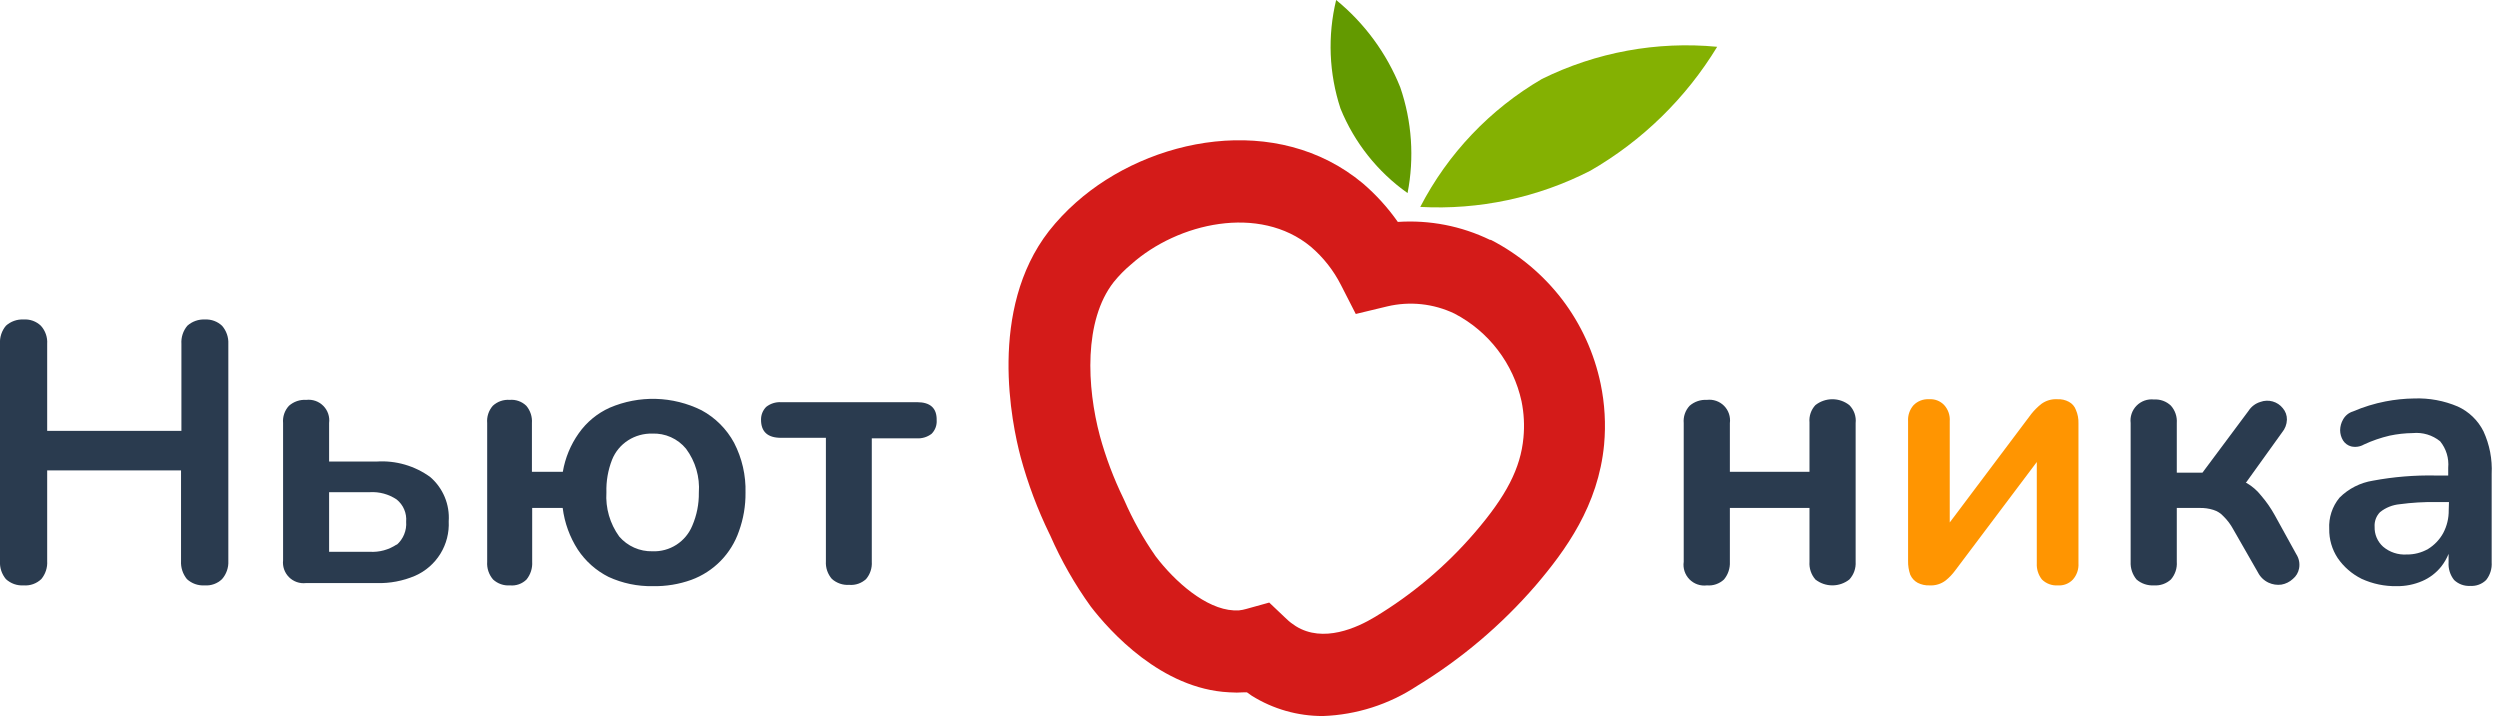 <svg width="195" height="56" viewBox="0 0 195 56" fill="none" xmlns="http://www.w3.org/2000/svg">
<path d="M103.2 55.85C101.235 55.858 99.308 55.31 97.64 54.27L97.26 54H97.06C96.664 54.03 96.266 54.03 95.87 54C90.59 53.74 86.56 49.23 85.08 47.31C83.834 45.58 82.775 43.723 81.92 41.77L81.86 41.65C80.924 39.725 80.171 37.716 79.61 35.65C78.92 33.05 77.05 24.16 81.82 18.02C82.455 17.215 83.162 16.469 83.93 15.79C89.68 10.68 99.63 8.73 106.31 14.31C107.338 15.193 108.252 16.2 109.03 17.31C111.508 17.145 113.985 17.627 116.22 18.71H116.29C118.464 19.83 120.363 21.418 121.85 23.36C123.328 25.302 124.353 27.55 124.85 29.94C125.174 31.498 125.265 33.095 125.12 34.68C124.67 39.43 122.12 42.93 119.77 45.68C117.111 48.754 113.991 51.395 110.52 53.51C108.341 54.946 105.808 55.755 103.2 55.85ZM99 47L100.35 48.28C100.57 48.491 100.812 48.678 101.07 48.84C103.21 50.18 105.86 48.96 107.25 48.12C110.163 46.364 112.779 44.157 115 41.58C117.5 38.68 118.61 36.52 118.83 34.13C118.92 33.184 118.87 32.231 118.68 31.3C118.363 29.846 117.73 28.48 116.826 27.298C115.922 26.116 114.77 25.147 113.45 24.46C111.816 23.678 109.963 23.481 108.2 23.9L105.75 24.49L104.6 22.24C104.02 21.093 103.218 20.073 102.24 19.24C98.24 15.93 91.88 17.37 88.24 20.61C87.739 21.027 87.28 21.493 86.87 22C84.52 25 84.77 30.19 85.79 34C86.248 35.673 86.861 37.3 87.62 38.86L87.69 39.01C88.359 40.548 89.18 42.015 90.14 43.39C91.66 45.39 94.06 47.5 96.23 47.61H96.64C96.83 47.59 97.017 47.553 97.2 47.5L99 47Z" fill="#D41B19"/>
<path d="M29.38 36H25.67V33C25.702 32.757 25.678 32.511 25.601 32.279C25.523 32.046 25.393 31.835 25.222 31.661C25.05 31.486 24.841 31.353 24.61 31.271C24.38 31.19 24.133 31.162 23.89 31.19C23.646 31.174 23.401 31.206 23.169 31.285C22.938 31.364 22.724 31.488 22.54 31.65C22.373 31.83 22.245 32.043 22.166 32.276C22.087 32.509 22.058 32.755 22.08 33V43.7C22.053 43.94 22.08 44.184 22.16 44.412C22.24 44.64 22.37 44.847 22.541 45.019C22.712 45.19 22.92 45.32 23.148 45.4C23.376 45.48 23.62 45.507 23.86 45.48H29.38C30.41 45.51 31.433 45.316 32.38 44.91C33.196 44.55 33.883 43.952 34.351 43.193C34.819 42.434 35.045 41.55 35 40.66C35.044 40.013 34.937 39.364 34.687 38.765C34.437 38.166 34.051 37.634 33.56 37.21C32.351 36.331 30.872 35.903 29.38 36ZM30.94 42.47C30.321 42.885 29.584 43.085 28.84 43.04H25.67V38.39H28.84C29.584 38.345 30.321 38.545 30.94 38.96C31.196 39.166 31.397 39.431 31.526 39.733C31.655 40.034 31.708 40.363 31.68 40.69C31.706 41.029 31.653 41.368 31.524 41.683C31.396 41.997 31.196 42.277 30.94 42.5V42.47Z" fill="#2A3B4F"/>
<path d="M16 24.92C15.747 24.906 15.495 24.942 15.256 25.026C15.017 25.11 14.798 25.24 14.61 25.41C14.282 25.804 14.117 26.308 14.15 26.82V33.61H3.68V26.82C3.697 26.564 3.663 26.307 3.578 26.065C3.494 25.823 3.362 25.6 3.19 25.41C3.012 25.239 2.799 25.106 2.567 25.022C2.334 24.938 2.087 24.903 1.84 24.92C1.589 24.906 1.338 24.943 1.101 25.027C0.864 25.111 0.646 25.241 0.46 25.41C0.132 25.804 -0.033 26.308 1.14636e-05 26.82V43.76C-0.033 44.272 0.132 44.776 0.46 45.17C0.645 45.341 0.863 45.472 1.1 45.557C1.337 45.641 1.589 45.676 1.84 45.66C2.092 45.68 2.344 45.646 2.582 45.562C2.82 45.477 3.037 45.344 3.22 45.17C3.548 44.776 3.713 44.272 3.68 43.76V36.69H14.12V43.76C14.093 44.271 14.257 44.773 14.58 45.17C14.766 45.342 14.986 45.474 15.225 45.558C15.464 45.642 15.717 45.677 15.97 45.66C16.217 45.678 16.465 45.643 16.697 45.559C16.93 45.475 17.142 45.342 17.32 45.17C17.659 44.781 17.835 44.276 17.81 43.76V26.82C17.835 26.304 17.659 25.799 17.32 25.41C17.144 25.244 16.937 25.115 16.71 25.031C16.483 24.946 16.242 24.909 16 24.92Z" fill="#2A3B4F"/>
<path d="M54.72 32C53.612 31.45 52.398 31.148 51.162 31.113C49.926 31.078 48.697 31.313 47.56 31.8C46.588 32.237 45.752 32.928 45.14 33.8C44.507 34.694 44.083 35.72 43.9 36.8H41.49V33C41.526 32.51 41.368 32.025 41.05 31.65C40.88 31.485 40.678 31.359 40.455 31.28C40.232 31.2 39.995 31.17 39.76 31.19C39.52 31.172 39.279 31.203 39.052 31.282C38.825 31.361 38.617 31.487 38.44 31.65C38.279 31.833 38.157 32.048 38.081 32.28C38.006 32.512 37.978 32.757 38 33V43.82C37.982 44.069 38.014 44.319 38.093 44.556C38.172 44.792 38.297 45.011 38.46 45.2C38.637 45.363 38.845 45.488 39.072 45.567C39.299 45.647 39.54 45.678 39.78 45.66C40.016 45.683 40.253 45.653 40.476 45.574C40.699 45.494 40.902 45.367 41.07 45.2C41.384 44.811 41.541 44.319 41.51 43.82V39.62H43.89C44.035 40.778 44.438 41.889 45.07 42.87C45.67 43.778 46.498 44.512 47.47 45C48.551 45.497 49.73 45.743 50.92 45.72C51.941 45.741 52.958 45.575 53.92 45.23C54.784 44.913 55.566 44.408 56.21 43.751C56.853 43.093 57.342 42.3 57.64 41.43C57.988 40.468 58.161 39.452 58.15 38.43C58.187 37.079 57.88 35.741 57.26 34.54C56.679 33.464 55.796 32.581 54.72 32ZM54 41C53.75 41.612 53.317 42.133 52.761 42.491C52.204 42.849 51.551 43.026 50.89 43C50.4 43.012 49.914 42.915 49.466 42.716C49.018 42.517 48.62 42.221 48.3 41.85C47.576 40.851 47.222 39.631 47.3 38.4C47.275 37.532 47.424 36.668 47.74 35.86C47.99 35.233 48.431 34.702 49 34.34C49.558 33.986 50.209 33.805 50.87 33.82C51.371 33.799 51.871 33.894 52.329 34.099C52.787 34.304 53.191 34.612 53.51 35C54.244 35.986 54.599 37.204 54.51 38.43C54.523 39.313 54.349 40.189 54 41Z" fill="#2A3B4F"/>
<path d="M71.53 31.37H60.92C60.501 31.348 60.089 31.479 59.76 31.74C59.63 31.872 59.528 32.028 59.459 32.2C59.391 32.371 59.357 32.555 59.36 32.74C59.36 33.68 59.88 34.15 60.92 34.15H64.42V43.78C64.388 44.284 64.557 44.78 64.89 45.16C65.074 45.322 65.288 45.446 65.519 45.525C65.751 45.604 65.996 45.636 66.24 45.62C66.48 45.64 66.722 45.609 66.949 45.53C67.176 45.451 67.385 45.325 67.56 45.16C67.873 44.786 68.031 44.307 68 43.82V34.19H71.51C71.923 34.215 72.331 34.091 72.66 33.84C72.799 33.702 72.906 33.536 72.975 33.353C73.044 33.171 73.073 32.975 73.06 32.78C73.08 31.84 72.57 31.37 71.53 31.37Z" fill="#2A3B4F"/>
<path d="M193.71 33.64C193.282 32.788 192.577 32.107 191.71 31.71C190.637 31.253 189.476 31.038 188.31 31.08C187.558 31.09 186.808 31.167 186.07 31.31C185.201 31.479 184.353 31.74 183.54 32.09C183.207 32.189 182.927 32.416 182.76 32.72C182.614 32.972 182.535 33.258 182.53 33.55C182.53 33.836 182.61 34.116 182.76 34.36C182.906 34.586 183.13 34.75 183.39 34.82C183.73 34.899 184.088 34.846 184.39 34.67C185.031 34.372 185.701 34.141 186.39 33.98C186.985 33.854 187.592 33.787 188.2 33.78C188.967 33.705 189.732 33.935 190.33 34.42C190.804 35 191.03 35.744 190.96 36.49V37.09H189.96C188.331 37.058 186.702 37.192 185.1 37.49C184.108 37.645 183.19 38.11 182.48 38.82C181.916 39.504 181.631 40.375 181.68 41.26C181.666 42.066 181.896 42.857 182.34 43.53C182.815 44.22 183.459 44.778 184.21 45.15C185.066 45.542 185.999 45.737 186.94 45.72C187.627 45.73 188.309 45.593 188.94 45.32C189.514 45.072 190.018 44.687 190.41 44.2C190.65 43.896 190.845 43.559 190.99 43.2V43.86C190.956 44.358 191.11 44.85 191.42 45.24C191.587 45.399 191.785 45.522 192.002 45.601C192.219 45.68 192.45 45.714 192.68 45.7C192.907 45.715 193.136 45.682 193.349 45.603C193.563 45.524 193.758 45.4 193.92 45.24C194.23 44.85 194.384 44.358 194.35 43.86V36.96C194.408 35.818 194.188 34.679 193.71 33.64ZM191 39.8C191.008 40.42 190.861 41.032 190.57 41.58C190.291 42.089 189.884 42.516 189.39 42.82C188.882 43.11 188.305 43.259 187.72 43.25C187.051 43.292 186.391 43.074 185.88 42.64C185.664 42.445 185.493 42.206 185.379 41.938C185.265 41.67 185.211 41.381 185.22 41.09C185.206 40.879 185.237 40.667 185.311 40.469C185.385 40.27 185.501 40.09 185.65 39.94C186.087 39.594 186.615 39.382 187.17 39.33C188.115 39.203 189.067 39.146 190.02 39.16H191.02L191 39.8Z" fill="#2A3B4F"/>
<path d="M144.25 31.6C143.872 31.302 143.406 31.14 142.925 31.14C142.444 31.14 141.978 31.302 141.6 31.6C141.433 31.78 141.305 31.993 141.226 32.226C141.147 32.459 141.118 32.705 141.14 32.95V36.8H134.93V33C134.962 32.756 134.938 32.509 134.86 32.276C134.782 32.043 134.651 31.831 134.479 31.656C134.306 31.481 134.095 31.349 133.863 31.268C133.631 31.187 133.384 31.16 133.14 31.19C132.647 31.161 132.163 31.326 131.79 31.65C131.623 31.83 131.495 32.043 131.416 32.276C131.337 32.508 131.308 32.755 131.33 33V43.82C131.294 44.067 131.316 44.32 131.393 44.557C131.471 44.795 131.603 45.011 131.778 45.189C131.954 45.367 132.168 45.503 132.404 45.584C132.64 45.666 132.892 45.692 133.14 45.66C133.382 45.681 133.625 45.651 133.854 45.571C134.083 45.492 134.293 45.365 134.47 45.2C134.791 44.814 134.955 44.321 134.93 43.82V39.62H141.14V43.82C141.122 44.069 141.154 44.319 141.233 44.556C141.312 44.792 141.436 45.011 141.6 45.2C141.978 45.498 142.444 45.659 142.925 45.659C143.406 45.659 143.872 45.498 144.25 45.2C144.42 45.015 144.551 44.797 144.636 44.56C144.72 44.323 144.755 44.071 144.74 43.82V33C144.768 32.745 144.738 32.487 144.654 32.244C144.569 32.002 144.431 31.782 144.25 31.6Z" fill="#2A3B4F"/>
<path d="M177.44 40.2C177.141 39.655 176.785 39.142 176.38 38.67C176.064 38.266 175.674 37.926 175.23 37.67C175.23 37.67 175.23 37.67 175.17 37.67L178 33.73C178.236 33.449 178.37 33.097 178.38 32.73C178.386 32.404 178.272 32.087 178.06 31.84C177.857 31.584 177.579 31.4 177.264 31.312C176.95 31.224 176.616 31.237 176.31 31.35C175.931 31.463 175.605 31.708 175.39 32.04L171.79 36.87H169.79V33C169.808 32.754 169.777 32.507 169.698 32.273C169.619 32.04 169.494 31.824 169.33 31.64C169.155 31.473 168.947 31.344 168.72 31.262C168.493 31.179 168.251 31.145 168.01 31.16C167.763 31.133 167.512 31.161 167.277 31.244C167.043 31.328 166.83 31.463 166.655 31.64C166.48 31.817 166.347 32.031 166.266 32.267C166.186 32.502 166.16 32.753 166.19 33V43.82C166.165 44.321 166.329 44.814 166.65 45.2C167.026 45.525 167.514 45.69 168.01 45.66C168.25 45.676 168.49 45.644 168.717 45.565C168.944 45.486 169.152 45.362 169.33 45.2C169.494 45.011 169.618 44.792 169.697 44.556C169.776 44.319 169.808 44.069 169.79 43.82V39.62H171.57C171.933 39.611 172.294 39.662 172.64 39.77C172.948 39.864 173.225 40.04 173.44 40.28C173.739 40.574 173.991 40.911 174.19 41.28L176.12 44.65C176.299 45.002 176.591 45.284 176.95 45.45C177.262 45.594 177.609 45.646 177.95 45.6C178.283 45.543 178.592 45.39 178.84 45.16C179.098 44.951 179.272 44.657 179.33 44.33C179.401 43.941 179.319 43.54 179.1 43.21L177.44 40.2Z" fill="#2A3B4F"/>
<path d="M150.5 45.66C150.181 45.673 149.865 45.604 149.58 45.46C149.322 45.32 149.119 45.098 149 44.83C148.878 44.48 148.821 44.111 148.83 43.74V32.86C148.815 32.632 148.845 32.403 148.919 32.187C148.993 31.971 149.109 31.771 149.26 31.6C149.417 31.442 149.607 31.319 149.815 31.239C150.024 31.16 150.247 31.126 150.47 31.14C150.688 31.124 150.908 31.157 151.112 31.236C151.316 31.316 151.5 31.44 151.65 31.6C151.803 31.77 151.92 31.969 151.994 32.186C152.068 32.403 152.097 32.632 152.08 32.86V41.75H151.33L158.44 32.29C158.669 32.001 158.931 31.739 159.22 31.51C159.583 31.242 160.029 31.111 160.48 31.14C160.789 31.123 161.097 31.193 161.37 31.34C161.626 31.474 161.822 31.698 161.92 31.97C162.065 32.304 162.133 32.666 162.12 33.03V43.94C162.148 44.4 161.994 44.853 161.69 45.2C161.54 45.36 161.356 45.484 161.152 45.564C160.948 45.643 160.728 45.676 160.51 45.66C160.282 45.676 160.054 45.643 159.841 45.563C159.627 45.484 159.432 45.36 159.27 45.2C158.988 44.842 158.846 44.395 158.87 43.94V35H159.65L152.51 44.49C152.298 44.781 152.05 45.043 151.77 45.27C151.408 45.55 150.957 45.688 150.5 45.66Z" fill="#FF9501"/>
<path d="M120.27 6.16C124.505 4.07 129.239 3.201 133.94 3.65C131.505 7.654 128.1 10.98 124.04 13.32C119.947 15.416 115.372 16.389 110.78 16.14C112.934 11.981 116.225 8.52 120.27 6.16Z" fill="#84B102"/>
<path d="M104.56 8.47C103.66 5.733 103.543 2.8 104.22 0C106.435 1.811 108.156 4.154 109.22 6.81C110.13 9.463 110.326 12.308 109.79 15.06C107.454 13.407 105.639 11.121 104.56 8.47Z" fill="#639A00"/>
</svg>
